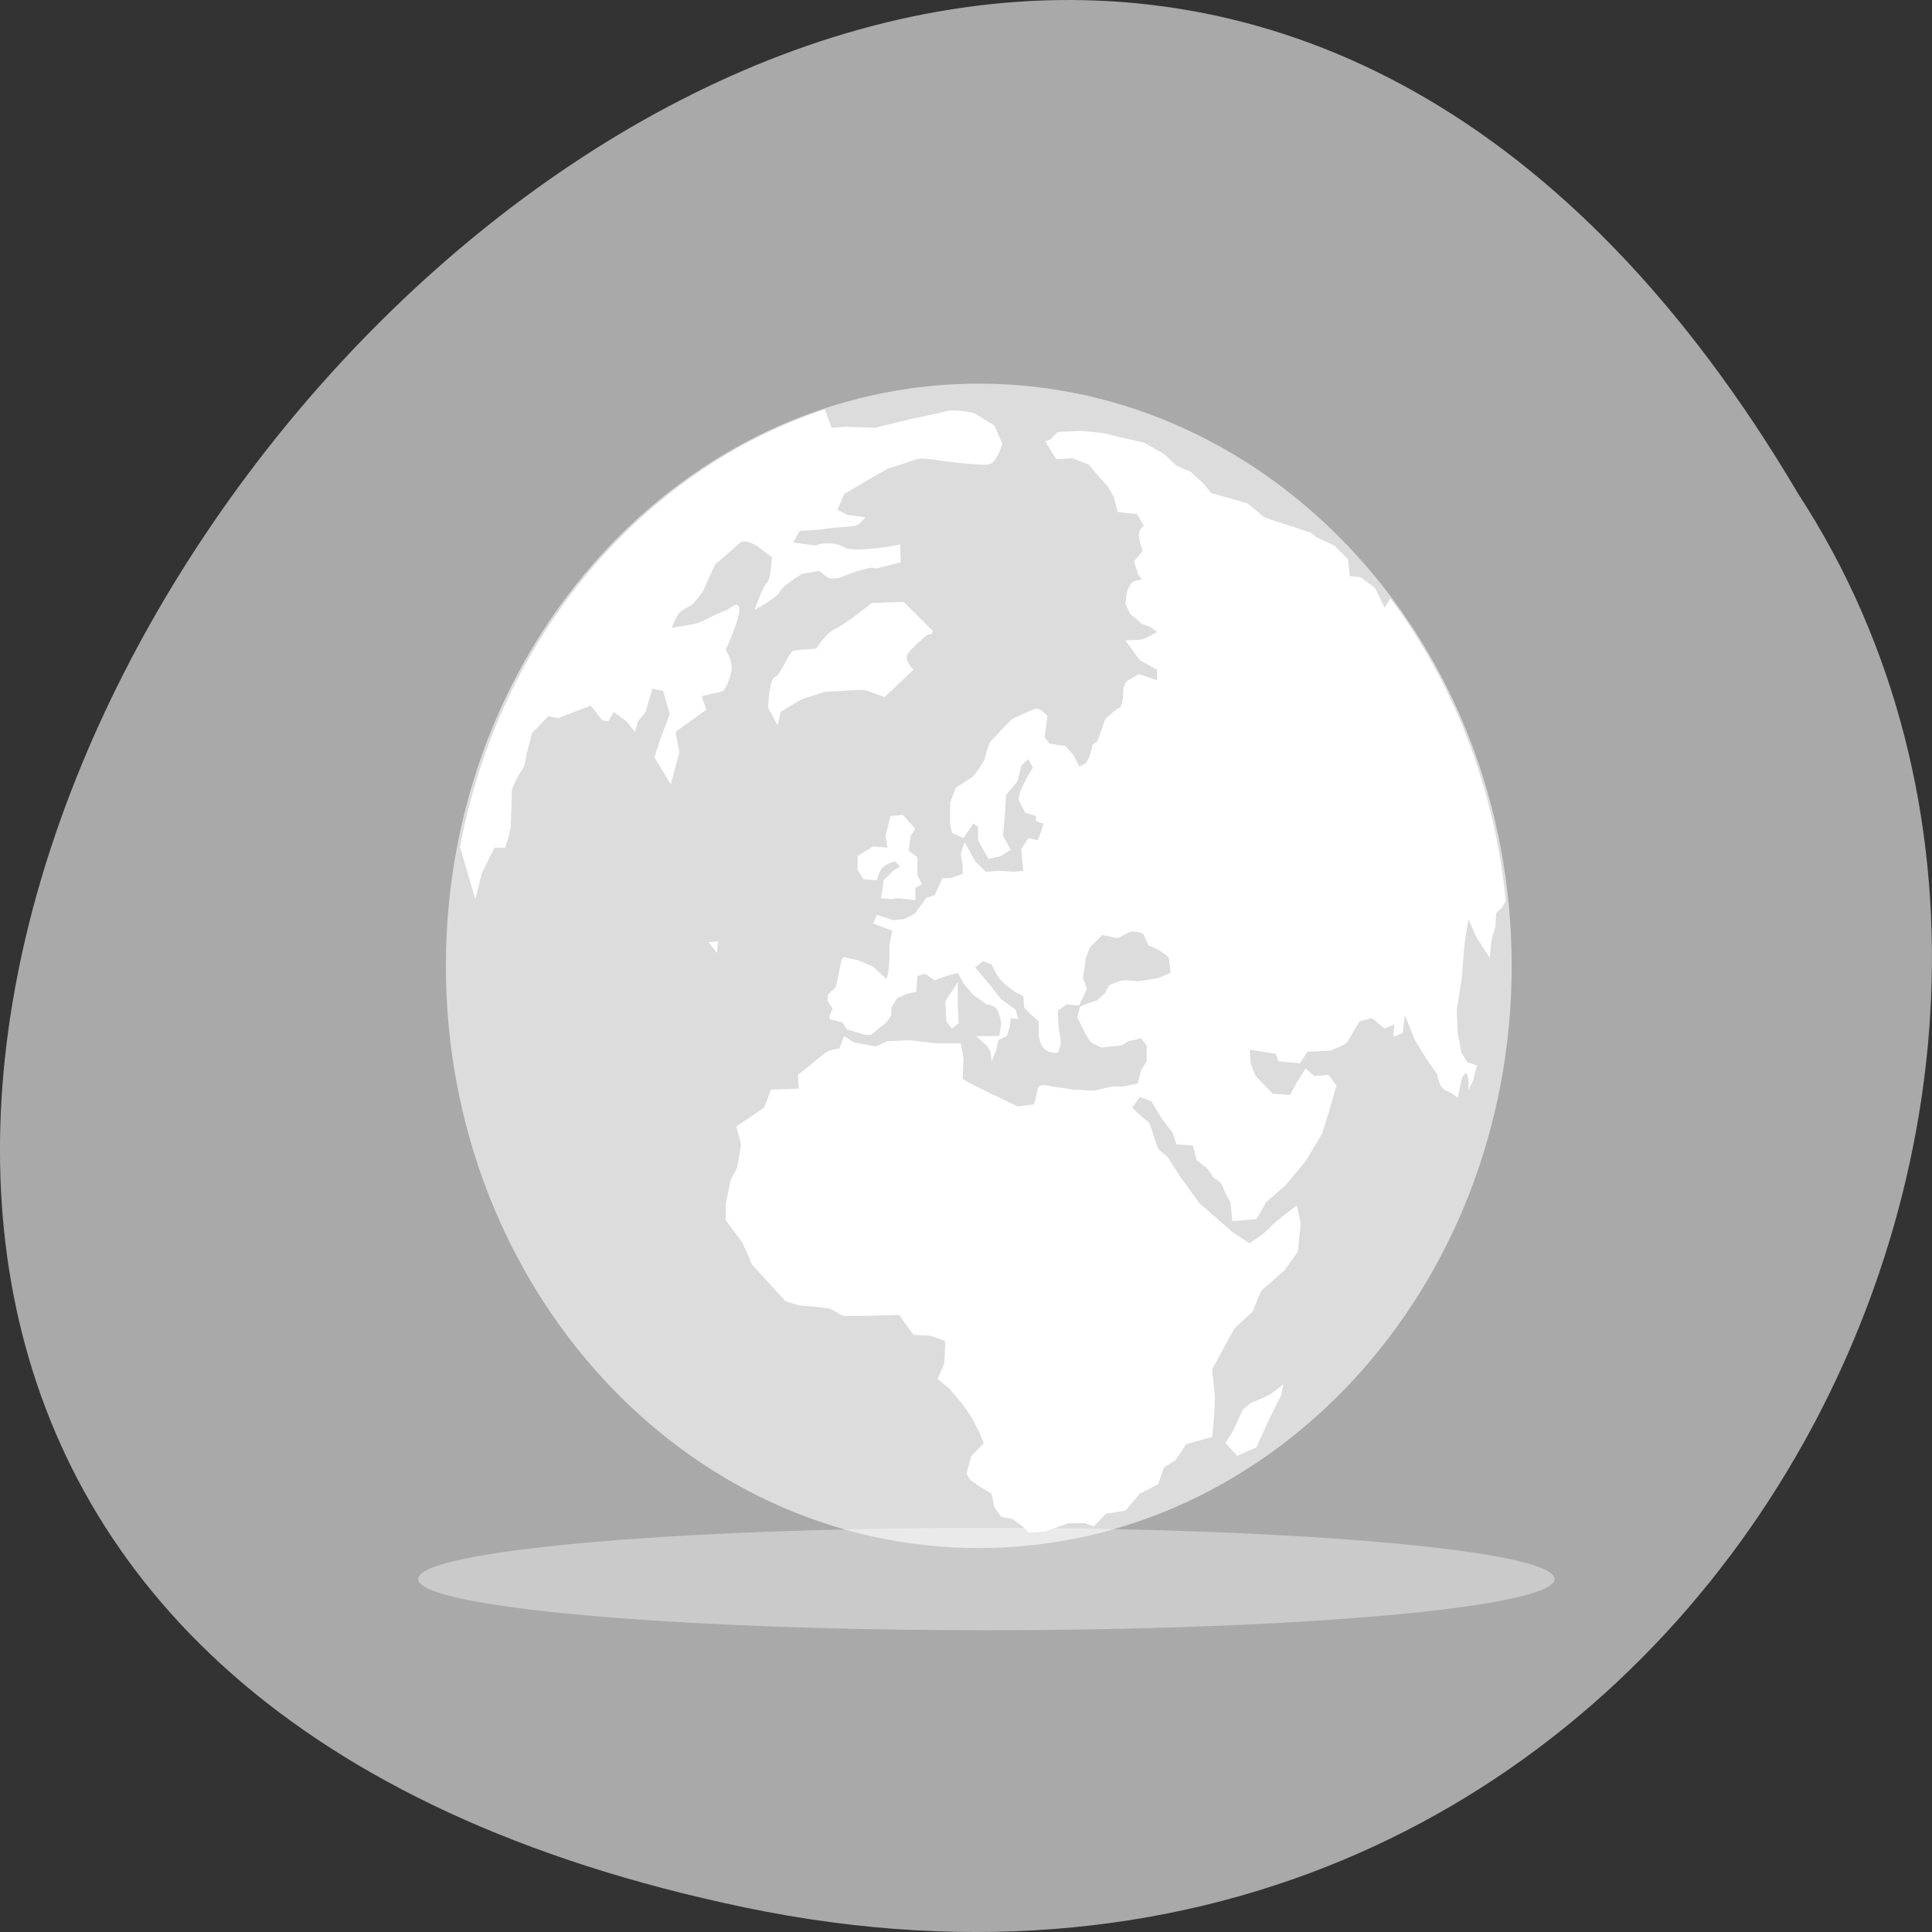 <svg xmlns="http://www.w3.org/2000/svg" viewBox="0 0 256 256"><rect x="0" y="0" width="256" height="256" fill="#333333" stroke="none"/><g transform="translate(0 -796.36)" style="color:#000"><path d="m 98.7 1049.11 c -239.91 -49.981 17.642 -393.86 139.59 -187.29 c 52.27 80.25 -16.2 213 -139.59 187.29 z" style="fill:#a9a9a9"/><g transform="matrix(1.178 0 0 1.287 55.41 847.13)" style="fill:#fff"><path d="m 50.893 3.281 v -2.795 v 2.795 z" style="fill-opacity:0.757"/><path transform="matrix(1 0 0 0.417 0 74.872)" d="m 127.82 115.71 c 0 6.982 -28.614 12.642 -63.912 12.642 c -35.3 0 -63.912 -5.66 -63.912 -12.642 c 0 -6.982 28.614 -12.642 63.912 -12.642 35.3 0 63.912 5.66 63.912 12.642 z" style="opacity:0.381"/><g transform="matrix(1.04 0 0 1.04 -2.537 -4.824)"><path d="m 126.44 59.01 c 0 30.518 -24.74 55.26 -55.26 55.26 -30.518 0 -55.26 -24.74 -55.26 -55.26 0 -30.518 24.74 -55.26 55.26 -55.26 30.518 0 55.26 24.74 55.26 55.26 z" transform="matrix(1.043 0 0 1.043 -11.168 0.776)" style="opacity:0.597"/><path d="m 46.41 7.236 c -19.906 6.06 -35.23 22.674 -39.442 43.32 l 1.646 5.166 l 0.724 -2.597 l 1.348 -2.498 h 1.15 l 0.312 -0.837 l 0.312 -1.15 l 0.114 -3.747 c 0 0 0.619 -1.457 1.036 -1.873 0.003 -0.003 0.011 -0.011 0.014 -0.014 0.003 -0.003 0.011 -0.011 0.014 -0.014 0.386 -0.446 0.497 -1.533 0.497 -1.533 l 0.624 -2.186 l 1.76 -1.675 l 1.05 0.213 l 1.462 -0.525 l 2.072 -0.724 l 1.263 1.462 l 0.624 0.099 l 0.624 -0.937 l 1.348 0.937 l 0.937 1.036 l 0.312 -1.036 l 0.837 -0.937 l 0.412 -1.363 l 0.312 -0.937 l 1.15 0.213 l 0.724 2.285 l -0.937 2.299 l -0.724 1.973 l 1.774 2.711 l 0.937 -3.222 l -0.426 -1.987 l 3.335 -2.186 l -0.511 -1.348 c 0 0 1.551 -0.322 2.072 -0.426 0.015 -0.003 0.039 -0.01 0.057 -0.014 0.001 0 0.013 0 0.014 0 0.02 -0.007 0.051 -0.018 0.071 -0.028 0.02 -0.011 0.052 -0.029 0.071 -0.043 0.421 -0.298 0.758 -1.181 0.937 -1.987 0.208 -0.938 -0.624 -2.086 -0.624 -2.086 0 0 1.656 -3.237 1.476 -4.102 0 -0.005 0 -0.024 0 -0.028 -0.002 -0.005 -0.012 -0.023 -0.014 -0.028 0 -0.001 0 -0.013 0 -0.014 -0.029 -0.068 -0.066 -0.128 -0.099 -0.17 -0.005 -0.005 -0.023 -0.024 -0.028 -0.028 -0.003 -0.003 -0.011 -0.011 -0.014 -0.014 -0.019 -0.017 -0.05 -0.045 -0.071 -0.057 -0.002 0 -0.013 0 -0.014 0 -0.005 -0.003 -0.023 -0.012 -0.028 -0.014 -0.001 0 -0.013 0 -0.014 0 -0.001 0 -0.013 0 -0.014 0 -0.01 -0.003 -0.032 -0.012 -0.043 -0.014 -0.001 0 -0.011 0 -0.014 0 -0.002 0 -0.013 0 -0.014 0 -0.005 0.003 -0.024 0.012 -0.028 0.014 -0.002 0 -0.012 0 -0.014 0 -0.002 0 -0.012 0 -0.014 0 -0.002 0 -0.013 0 -0.014 0 -0.295 0.078 -0.674 0.464 -1.135 0.596 -0.729 0.208 -2.606 1.145 -3.02 1.249 -0.417 0.104 -2.711 0.426 -2.711 0.426 0 0 0.411 -0.946 0.724 -1.363 0.313 -0.417 1.045 -0.624 1.462 -0.937 0.417 -0.313 1.15 -1.249 1.15 -1.249 l 1.348 -2.711 c 0 0 1.882 -1.461 2.611 -2.086 0.729 -0.625 2.186 0.426 2.186 0.426 l 1.348 0.937 c 0 0 -0.092 1.926 -0.426 2.413 -0.017 0.023 -0.049 0.052 -0.071 0.071 -0.004 0.003 -0.011 0.012 -0.014 0.014 -0.005 0.002 -0.021 0.01 -0.028 0.014 -0.001 0.002 -0.013 0.013 -0.014 0.014 -0.003 0.003 -0.012 0.013 -0.014 0.014 -0.004 0.003 -0.011 0.011 -0.014 0.014 -0.45 0.466 -1.292 2.654 -1.292 2.654 0 0 2.398 -1.149 2.711 -1.774 0.313 -0.625 2.399 -1.774 2.399 -1.774 l 1.873 -0.312 l 1.036 0.738 c 0 0 0.946 0.095 1.363 -0.114 0.417 -0.208 2.71 -0.937 3.335 -0.937 0.12 0 0.277 0.033 0.468 0.085 l 2.64 -0.624 l -0.085 -1.746 l -2.086 0.312 l -1.05 0.099 c 0 0 -2.185 0.213 -2.81 -0.099 -0.625 -0.313 -0.931 -0.426 -1.973 -0.426 -0.781 0 -1.043 0.126 -1.121 0.185 -0.003 0.003 -0.013 0.013 -0.014 0.014 -0.002 0.002 -0.011 0.011 -0.014 0.014 l -2.498 -0.312 l 0.724 -1.15 c 0 0 2.294 -0.095 2.711 -0.199 0.417 -0.104 2.919 -0.208 3.335 -0.312 0.391 -0.098 0.966 -0.757 1.036 -0.837 l -1.873 -0.213 l -1.15 -0.511 l 0.738 -1.575 l 2.91 -1.561 l 1.774 -0.937 c 0 0 2.497 -0.728 3.122 -0.937 0.625 -0.208 2.399 0.114 2.399 0.114 0 0 4.281 0.516 5.322 0.412 1.042 -0.104 1.561 -2.086 1.561 -2.086 l -0.837 -1.774 l -2.186 -1.249 c 0 0 -2.09 -0.407 -2.924 -0.199 -0.833 0.208 -4.059 0.823 -4.059 0.823 l -3.747 0.837 l -3.122 -0.099 l -1.575 0.099 l -0.724 -1.817 c -0.001 0 -0.013 0 -0.014 0 z m 27.832 2.129 l -2.611 0.099 l -0.823 0.738 l -0.525 0.199 l 1.15 1.774 l 1.76 -0.099 l 1.774 0.624 l 1.15 1.249 l 0.937 0.937 l 0.624 1.036 l 0.412 1.462 l 0.951 0.114 l 1.135 0.099 l 0.738 1.15 c -0.009 0.006 -0.031 0.021 -0.043 0.028 -0.038 0.026 -0.099 0.07 -0.156 0.128 -0.147 0.152 -0.326 0.419 -0.326 0.781 0 0.625 0.412 1.561 0.412 1.561 l -0.937 1.036 l 0.426 1.249 l 0.412 0.525 l -0.937 0.213 c -0.068 0.06 -0.626 0.567 -0.724 1.348 -0.091 0.729 -0.11 0.825 -0.114 0.837 l 0.525 1.036 l 0.837 0.624 l 0.312 0.312 l 0.937 0.312 l 0.823 0.525 c 0 0 -1.144 0.62 -1.561 0.724 -0.417 0.104 -1.873 0.114 -1.873 0.114 l 1.561 1.973 l 1.873 0.937 v 1.05 l -1.973 -0.624 l -1.348 0.724 l -0.326 0.624 c 0 0 -0.002 1.355 -0.255 1.831 -0.002 0.005 -0.012 0.024 -0.014 0.028 -0.007 0.011 -0.021 0.033 -0.028 0.043 -0.007 0.008 -0.024 0.024 -0.028 0.028 -0.003 0.003 -0.011 0.012 -0.014 0.014 -0.005 0.002 -0.023 0.012 -0.028 0.014 -0.005 0.002 -0.021 0.011 -0.028 0.014 -0.001 0 -0.013 0 -0.014 0 -0.001 0.001 -0.011 0.011 -0.014 0.014 -0.432 0.131 -1.547 1.135 -1.547 1.135 l -0.837 2.186 l -0.511 0.312 l -0.312 1.15 l -0.426 0.724 l -0.724 0.312 l -0.624 -1.135 l -0.624 -0.624 c 0 0 -0.008 -0.016 -0.014 -0.028 -0.02 -0.04 -0.07 -0.122 -0.156 -0.185 -0.01 -0.007 -0.032 -0.022 -0.043 -0.028 -0.076 -0.042 -0.182 -0.071 -0.312 -0.071 -0.417 0 -1.462 -0.213 -1.462 -0.213 l -0.511 -0.624 l 0.312 -2.086 c 0 0 -0.608 -0.68 -1.107 -0.738 -0.005 0 -0.023 0 -0.028 0 -0.004 0 -0.011 0 -0.014 0 -0.03 0 -0.071 0.009 -0.099 0.014 -0.521 0.104 -2.611 1.036 -2.611 1.036 l -2.285 2.186 c -0.036 0.05 -0.33 0.484 -0.525 1.363 -0.208 0.938 -1.462 2.186 -1.462 2.186 l -1.774 1.036 l -0.624 1.462 v 2.186 l 0.213 0.837 l 1.249 0.525 l 1.036 -1.462 l 0.525 0.312 v 1.348 l 0.624 1.05 l 0.525 0.823 l 1.348 -0.312 l 1.05 -0.624 l -0.837 -1.348 l 0.213 -2.399 l 0.099 -1.661 l 1.249 -1.363 l 0.412 -1.561 l 0.738 -0.624 l 0.525 0.837 l -0.525 0.724 l -0.837 1.561 l -0.213 0.837 l 0.213 0.412 l 0.525 0.937 l 1.15 0.312 v 0.525 l 0.823 0.213 l -0.312 0.937 l -0.312 0.724 l -1.036 -0.199 l -0.738 1.036 l 0.114 1.348 l 0.099 0.837 l -1.036 0.099 l -1.561 -0.099 l -1.462 0.099 l -1.15 -1.036 l -0.624 -1.036 l -0.525 -0.837 l -0.412 1.15 l 0.213 1.135 v 0.837 l -1.363 0.426 h -0.823 l -0.837 1.661 l -0.937 0.312 l -1.249 1.561 l -1.15 0.525 l -1.15 0.099 l -1.774 -0.525 l -0.412 0.837 l 2.086 0.738 l -0.312 1.348 v 1.348 l -0.099 1.249 l -0.213 0.837 l -1.462 -1.249 l -1.661 -0.624 l -1.561 -0.312 l -0.213 0.412 l -0.426 1.888 l -0.199 0.724 l -0.837 0.724 v 0.624 l 0.525 0.738 l -0.312 0.624 v 0.412 l 1.348 0.312 l 0.525 0.724 l 1.973 0.525 h 0.624 l 0.937 -0.724 l 0.738 -0.525 l 0.525 -0.724 v -0.738 l 0.624 -0.937 l 1.036 -0.412 l 1.036 -0.213 l 0.114 -1.561 l 0.823 -0.213 l 1.05 0.639 l 1.249 -0.426 l 1.249 -0.312 l 0.624 1.05 l 1.036 1.135 l 1.462 0.937 c 0.067 0.002 0.619 0.033 0.993 0.369 0.016 0.014 0.042 0.041 0.057 0.057 0.078 0.084 0.147 0.193 0.199 0.312 0.293 0.684 0.311 1.189 0.312 1.249 l -0.199 1.15 h -1.15 h -1.362 l 1.15 0.937 l 0.426 0.624 l 0.099 0.937 l 0.525 -1.15 l 0.199 -0.937 l 0.937 -0.412 l 0.312 -0.951 l 0.114 -0.823 l 0.823 0.099 l -0.312 -0.937 l -1.561 -1.036 l -1.348 -1.561 l -1.462 -1.575 l 0.837 -0.624 l 0.937 0.312 c 0 0 0.421 0.842 0.837 1.363 0.417 0.521 1.661 1.348 1.661 1.348 l 0.937 0.426 l 0.099 1.135 l 0.639 0.624 l 0.937 0.738 c 0 0 0 0.832 0 1.249 0 0.417 0.104 0.733 0.312 1.15 0.195 0.391 0.755 0.6 0.823 0.624 0 0 0.58 0.186 0.88 0.071 0.007 -0.004 0.024 -0.012 0.028 -0.014 0.006 -0.003 0.021 -0.011 0.028 -0.014 0.002 -0.002 0.012 -0.012 0.014 -0.014 0.002 -0.002 0.012 -0.012 0.014 -0.014 0.007 -0.007 0.021 -0.021 0.028 -0.028 0.001 -0.001 0.011 -0.011 0.014 -0.014 0.003 -0.002 0.012 -0.012 0.014 -0.014 0.002 -0.005 0.012 -0.023 0.014 -0.028 0 -0.001 0 -0.013 0 -0.014 0.003 -0.005 0.012 -0.023 0.014 -0.028 0.104 -0.417 0.308 -0.832 0.099 -1.561 -0.208 -0.729 -0.213 -2.399 -0.213 -2.399 l 0.937 -0.624 l 1.362 0.114 l 0.837 -1.675 l -0.426 -1.036 l 0.312 -1.987 l 0.426 -1.036 l 1.348 -1.249 l 1.661 0.312 l 1.362 -0.624 c 0 0 0.928 -0.073 1.32 0.17 0.017 0.011 0.042 0.03 0.057 0.043 0.013 0.012 0.042 0.04 0.057 0.057 0.002 0.005 0.012 0.023 0.014 0.028 0.003 0.002 0.012 0.012 0.014 0.014 0.208 0.417 0.511 1.036 0.511 1.036 0 0 0.634 0.217 1.05 0.426 0.417 0.208 1.135 0.724 1.135 0.724 l 0.213 1.561 l -1.348 0.525 l -2.186 0.312 c 0 0 -0.941 -0.099 -1.462 -0.099 -0.521 0 -1.675 0.511 -1.675 0.511 l -0.412 0.738 l -0.837 0.724 l -1.036 0.312 l -0.837 0.312 l -0.312 1.036 l 0.837 1.575 l 0.624 0.937 l 1.15 0.511 l 2.186 -0.199 l 0.724 -0.426 l 1.05 -0.199 l 0.312 -0.114 l 0.624 0.738 v 1.561 l -0.624 0.937 l -0.312 1.249 l -1.575 0.312 h -1.249 l -1.873 0.412 l -2.186 -0.099 l -2.399 -0.312 c 0 0 -0.914 -0.255 -1.348 -0.057 -0.015 0.007 -0.041 0.02 -0.057 0.028 -0.002 0.002 -0.012 0.012 -0.014 0.014 -0.019 0.017 -0.041 0.038 -0.057 0.057 -0.002 0.002 -0.012 0.012 -0.014 0.014 -0.008 0.012 -0.021 0.03 -0.028 0.043 -0.003 0.005 -0.012 0.023 -0.014 0.028 -0.003 0.002 -0.012 0.012 -0.014 0.014 0 0.005 0 0.023 0 0.028 -0.003 0.005 -0.012 0.023 -0.014 0.028 0 0.001 0 0.013 0 0.014 -0.104 0.625 -0.412 1.561 -0.412 1.561 l -1.774 0.199 l -2.81 -1.249 l -2.299 -1.036 l -0.823 -0.426 l 0.099 -2.072 l -0.312 -1.462 h -2.597 l -2.924 -0.312 l -2.399 0.099 l -1.249 0.525 l -2.399 -0.412 l -1.036 -0.624 l -0.525 1.249 c 0 0 -1.14 0.094 -1.661 0.511 -0.521 0.417 -2.81 2.086 -2.81 2.086 l 0.099 1.363 l -3.02 0.099 l -0.724 1.774 l -3.02 1.873 l 0.511 1.774 l -0.412 2.285 l -0.724 1.249 l -0.525 2.399 v 1.561 l 1.774 2.186 l 0.837 1.675 l 0.199 0.511 l 3.648 3.648 l 1.462 0.426 l 1.462 0.099 l 1.873 0.213 l 1.462 0.724 h 2.384 l 3.648 -0.099 l 1.561 1.973 l 1.873 0.099 l 1.575 0.525 l -0.114 2.186 l -0.724 1.561 l 1.249 0.937 l 1.462 1.575 l 0.937 1.249 l 0.823 1.448 l 0.525 1.15 l -1.348 1.249 l -0.525 1.774 l 0.412 0.624 l 1.15 0.724 l 1.15 0.624 l 0.312 1.363 l 0.724 0.937 l 1.249 0.213 l 1.05 0.724 l 0.724 0.624 l 1.675 -0.099 l 2.597 -0.837 h 1.774 l 0.937 0.312 l 1.348 -1.249 l 2.086 -0.312 l 1.561 -1.675 l 1.987 -0.937 l 0.624 -1.661 l 1.249 -0.724 l 1.15 -1.575 l 2.81 -0.724 l 0.199 -1.873 l 0.114 -2.086 l -0.312 -2.711 l 2.399 -4.059 l 1.973 -1.661 l 0.937 -2.086 l 2.498 -1.987 l 1.462 -1.873 l 0.312 -2.81 l -0.412 -1.774 c 0 0 -2.416 1.646 -2.881 2.143 -0.006 0.006 -0.023 0.023 -0.028 0.028 -0.002 0.002 -0.013 0.013 -0.014 0.014 -0.006 0.009 -0.021 0.033 -0.028 0.043 -0.394 0.446 -2.157 1.533 -2.157 1.533 l -1.774 -1.05 l -3.648 -2.91 l -2.072 -2.611 l -1.462 -2.086 c 0 0 -0.421 -0.208 -0.837 -0.624 -0.003 -0.003 -0.011 -0.011 -0.014 -0.014 -0.001 -0.001 -0.013 -0.013 -0.014 -0.014 -0.373 -0.463 -0.762 -2.273 -1.135 -2.711 -0.007 -0.007 -0.024 -0.024 -0.028 -0.028 -0.002 -0.001 -0.011 -0.011 -0.014 -0.014 -0.001 -0.001 -0.013 -0.013 -0.014 -0.014 -0.005 -0.003 -0.024 -0.012 -0.028 -0.014 -0.417 -0.208 -1.661 -1.348 -1.661 -1.348 l 0.823 -1.05 l 1.249 0.426 l 1.15 1.76 l 1.15 1.362 l 0.412 1.15 l 1.774 0.099 l 0.412 1.462 l 1.15 0.823 l 0.724 0.937 c 0 0 0.793 0.405 0.937 0.809 0 0.001 0 0.013 0 0.014 0.003 0.002 0.012 0.012 0.014 0.014 0.104 0.417 0.823 1.561 0.823 1.561 l 0.213 1.873 l 2.597 -0.199 l 1.05 -1.675 l 2.086 -1.661 l 2.186 -2.399 l 1.774 -2.711 l 0.724 -2.086 l 0.837 -2.697 l -0.837 -1.05 l -1.561 0.099 l -0.937 -0.724 l -0.937 1.348 l -0.738 1.263 l -1.873 -0.114 l -1.873 -1.774 l -0.525 -1.249 l -0.099 -1.348 l 2.81 0.412 l 0.312 0.738 l 2.299 0.199 l 0.823 -1.135 l 2.399 -0.114 c 0 0 1.7 -0.497 1.973 -0.908 0.004 -0.007 0.012 -0.023 0.014 -0.028 0.208 -0.417 1.249 -1.973 1.249 -1.973 l 1.348 -0.312 l 1.363 1.036 l 1.036 -0.412 l -0.099 1.249 l 1.036 -0.412 l 0.213 -1.774 l 1.036 2.399 l 1.249 1.873 l 1.249 1.661 c 0 0 0.103 1.249 0.937 1.561 0.781 0.293 1.2 0.677 1.249 0.724 l 0.426 -1.873 c 0.028 -0.061 0.185 -0.378 0.341 -0.511 0.009 -0.006 0.032 -0.021 0.043 -0.028 0.001 -0.001 0.013 -0.013 0.014 -0.014 0.001 0 0.013 0 0.014 0 0.001 -0.001 0.013 -0.013 0.014 -0.014 0.001 0 0.013 0 0.014 0 0.001 0 0.013 0 0.014 0 0.002 0 0.012 0 0.014 0 0.001 0 0.011 0 0.014 0 0.001 0 0.013 0 0.014 0 0.003 0.003 0.012 0.012 0.014 0.014 0.001 0 0.013 0 0.014 0 0.002 0.002 0.012 0.012 0.014 0.014 0.002 0.002 0.012 0.012 0.014 0.014 0.002 0.002 0.012 0.012 0.014 0.014 0.003 0.002 0.012 0.012 0.014 0.014 0.002 0.005 0.012 0.023 0.014 0.028 0.004 0.006 0.011 0.021 0.014 0.028 0.002 0.005 0.012 0.023 0.014 0.028 0.182 0.456 0.131 1.312 0.114 1.519 l 0.511 -0.993 l 0.412 -1.462 l -1.036 -0.312 l -0.624 -0.937 l -0.426 -1.873 l -0.099 -2.399 l 0.525 -3.02 l 0.312 -3.534 l 0.412 -2.399 l 0.937 1.873 l 1.249 1.774 l 0.114 0.199 l 0.199 -1.76 l 0.426 -1.363 l 0.099 -1.348 l 0.624 -0.525 l 0.397 -0.681 c -1.209 -11.267 -5.68 -21.569 -12.461 -29.918 l -0.639 0.908 l -1.05 -1.973 l -1.561 -1.05 l -1.15 -0.099 l -0.199 -1.675 l -1.462 -1.348 l -1.973 -0.837 l -0.525 -0.412 l -1.675 -0.525 l -1.76 -0.511 l -1.675 -0.525 l -1.774 -1.363 l -3.96 -1.036 l -0.724 -0.837 l -1.462 -1.249 l -1.561 -0.624 l -1.348 -1.15 l -2.186 -1.135 l -2.086 -0.426 l -2.299 -0.511 l -2.285 -0.213 z m -19.274 16.932 l -3.42 0.099 c -0.026 0.012 -0.128 0.057 -0.128 0.057 0 0 -2.804 2.081 -3.846 2.498 -1.042 0.417 -2.086 1.973 -2.086 1.973 0 0 -2.081 0.109 -2.498 0.213 -0.005 0.002 -0.023 0.012 -0.028 0.014 -0.004 0.002 -0.021 0.01 -0.028 0.014 -0.001 0.002 -0.013 0.013 -0.014 0.014 -0.02 0.014 -0.049 0.037 -0.071 0.057 -0.004 0.003 -0.011 0.011 -0.014 0.014 -0.434 0.454 -1.172 2.069 -1.717 2.441 -0.036 0.024 -0.079 0.045 -0.114 0.057 -0.001 0 -0.013 0 -0.014 0 -0.007 0.003 -0.019 0.009 -0.028 0.014 -0.013 0.008 -0.032 0.02 -0.043 0.028 -0.001 0.001 -0.013 0.013 -0.014 0.014 -0.526 0.481 -0.624 2.952 -0.624 2.952 l 1.036 1.774 l 0.312 -1.348 l 2.299 -1.249 l 2.498 -0.738 c 0 0 3.642 -0.199 4.059 -0.199 0.003 0 0.011 0 0.014 0 0.457 0.022 2.384 0.724 2.384 0.724 l 3.122 -2.711 c 0 0 -1.041 -0.936 -0.624 -1.561 0.417 -0.625 2.086 -1.873 2.086 -1.873 l 0.525 -0.114 l 0.099 -0.312 l -3.122 -2.853 z m -0.099 21.09 l -1.362 0.099 l -0.511 1.987 l 0.199 1.15 l -1.561 -0.114 l -1.661 0.937 v 1.363 l 0.624 0.937 l 1.448 0.099 c 0 0 0.208 -0.832 0.624 -1.249 0.417 -0.417 1.363 -0.624 1.363 -0.624 l 0.525 0.525 l -0.738 0.412 l -1.036 0.937 l -0.213 1.363 l -0.099 0.412 l 1.15 0.099 l 0.724 -0.099 l 1.873 0.213 v -1.249 l 0.724 -0.312 l -0.511 -0.937 v -1.774 l -0.937 -0.624 l 0.199 -1.462 l 0.525 -0.724 l -1.348 -1.363 z m -20.01 12.504 l -1.036 0.099 l 0.937 1.05 l 0.099 -1.15 z m 25.944 4.059 l -1.348 1.873 l 0.099 1.987 l 0.624 0.724 l 0.724 -0.525 l -0.099 -1.873 v -2.186 z m 35.21 39.796 l -1.462 1.036 l -2.086 0.837 l -0.823 0.624 l -1.05 2.086 l -0.823 1.249 l 1.249 1.249 l 2.072 -0.823 l 1.462 -2.924 l 1.249 -2.299 l 0.213 -1.036 z" style="fill-rule:evenodd"/></g></g></g></svg>